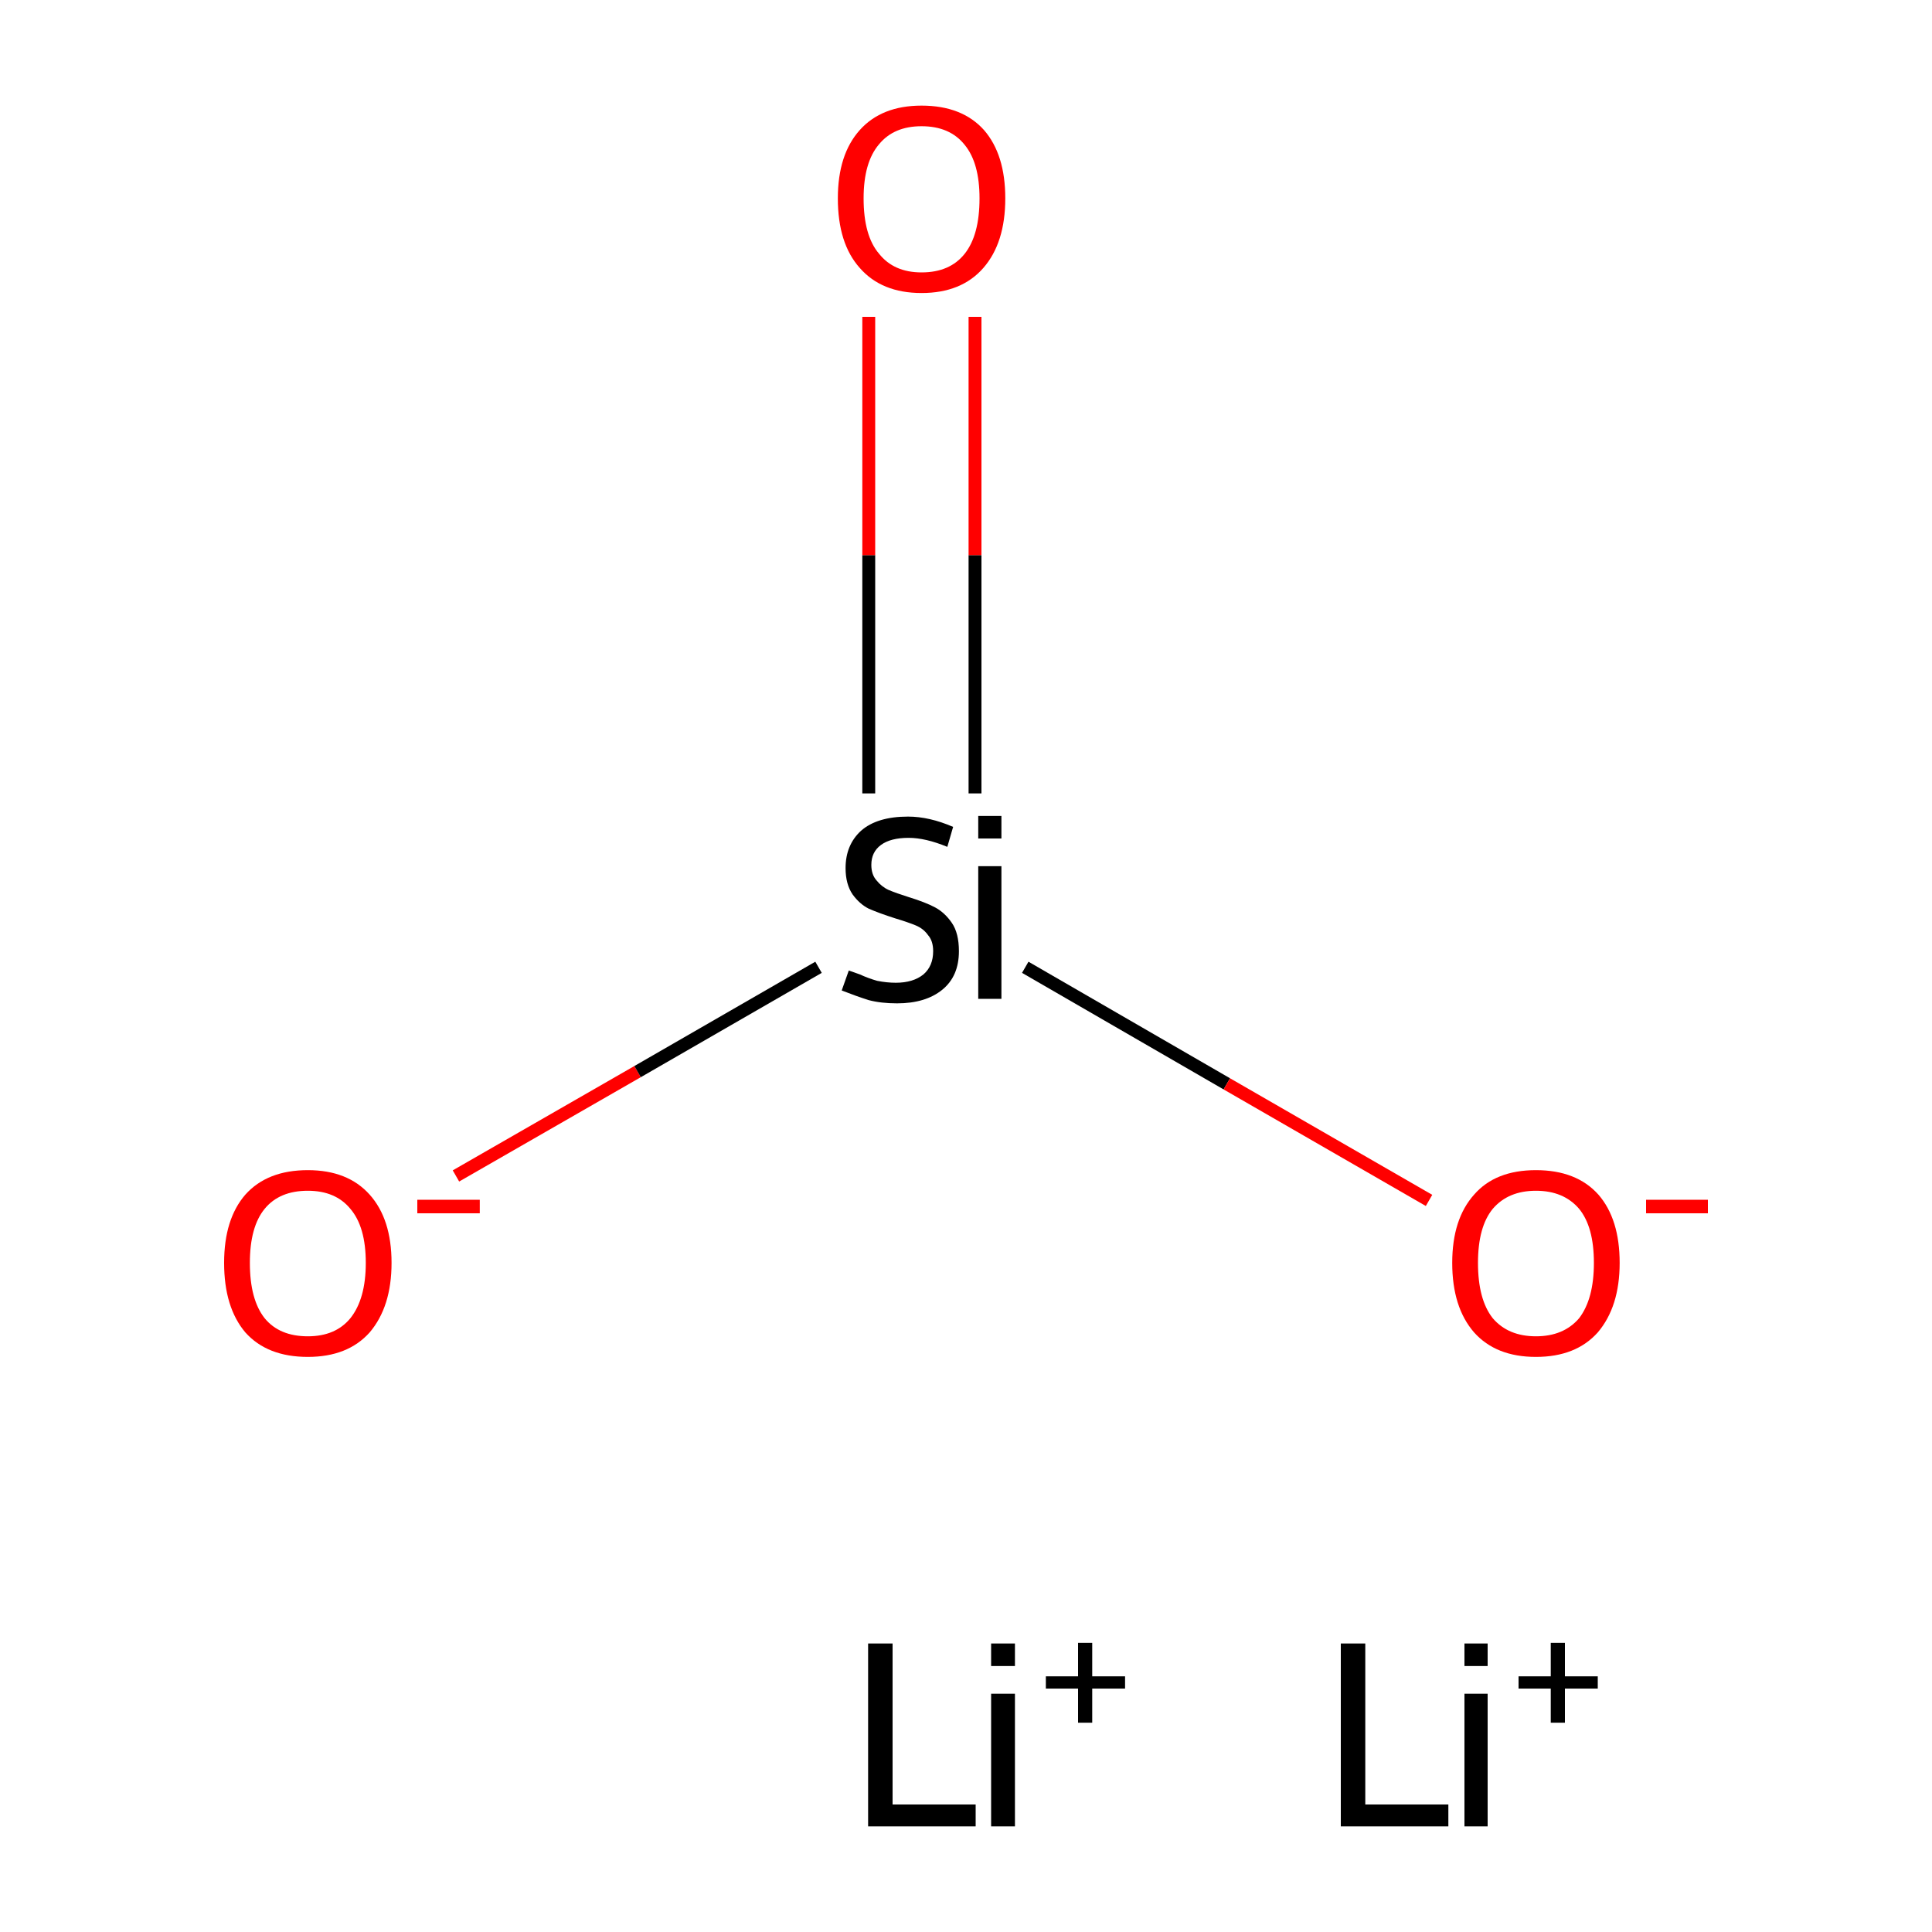 <?xml version='1.0' encoding='iso-8859-1'?>
<svg version='1.1' baseProfile='full'
              xmlns='http://www.w3.org/2000/svg'
                      xmlns:rdkit='http://www.rdkit.org/xml'
                      xmlns:xlink='http://www.w3.org/1999/xlink'
                  xml:space='preserve'
width='300px' height='300px' viewBox='0 0 300 300'>
<!-- END OF HEADER -->
<rect style='opacity:1.0;fill:#FFFFFF;stroke:none' width='300.0' height='300.0' x='0.0' y='0.0'> </rect>
<path class='bond-0 atom-2 atom-3' d='M 70.8,182.6 L 99.0,166.4' style='fill:none;fill-rule:evenodd;stroke:#FF0000;stroke-width:2.0px;stroke-linecap:butt;stroke-linejoin:miter;stroke-opacity:1' />
<path class='bond-0 atom-2 atom-3' d='M 99.0,166.4 L 127.1,150.2' style='fill:none;fill-rule:evenodd;stroke:#000000;stroke-width:2.0px;stroke-linecap:butt;stroke-linejoin:miter;stroke-opacity:1' />
<path class='bond-1 atom-3 atom-4' d='M 151.4,123.2 L 151.4,86.2' style='fill:none;fill-rule:evenodd;stroke:#000000;stroke-width:2.0px;stroke-linecap:butt;stroke-linejoin:miter;stroke-opacity:1' />
<path class='bond-1 atom-3 atom-4' d='M 151.4,86.2 L 151.4,49.2' style='fill:none;fill-rule:evenodd;stroke:#FF0000;stroke-width:2.0px;stroke-linecap:butt;stroke-linejoin:miter;stroke-opacity:1' />
<path class='bond-1 atom-3 atom-4' d='M 134.9,123.2 L 134.9,86.2' style='fill:none;fill-rule:evenodd;stroke:#000000;stroke-width:2.0px;stroke-linecap:butt;stroke-linejoin:miter;stroke-opacity:1' />
<path class='bond-1 atom-3 atom-4' d='M 134.9,86.2 L 134.9,49.2' style='fill:none;fill-rule:evenodd;stroke:#FF0000;stroke-width:2.0px;stroke-linecap:butt;stroke-linejoin:miter;stroke-opacity:1' />
<path class='bond-2 atom-3 atom-5' d='M 159.2,150.2 L 190.5,168.3' style='fill:none;fill-rule:evenodd;stroke:#000000;stroke-width:2.0px;stroke-linecap:butt;stroke-linejoin:miter;stroke-opacity:1' />
<path class='bond-2 atom-3 atom-5' d='M 190.5,168.3 L 221.9,186.4' style='fill:none;fill-rule:evenodd;stroke:#FF0000;stroke-width:2.0px;stroke-linecap:butt;stroke-linejoin:miter;stroke-opacity:1' />
<path class='atom-0' d='M 134.8 255.2
L 138.6 255.2
L 138.6 280.2
L 151.5 280.2
L 151.5 283.6
L 134.8 283.6
L 134.8 255.2
' fill='#000000'/>
<path class='atom-0' d='M 153.9 255.2
L 157.6 255.2
L 157.6 258.7
L 153.9 258.7
L 153.9 255.2
M 153.9 263.0
L 157.6 263.0
L 157.6 283.6
L 153.9 283.6
L 153.9 263.0
' fill='#000000'/>
<path class='atom-0' d='M 162.4 260.3
L 167.4 260.3
L 167.4 255.1
L 169.6 255.1
L 169.6 260.3
L 174.7 260.3
L 174.7 262.2
L 169.6 262.2
L 169.6 267.5
L 167.4 267.5
L 167.4 262.2
L 162.4 262.2
L 162.4 260.3
' fill='#000000'/>
<path class='atom-1' d='M 208.2 255.2
L 212.0 255.2
L 212.0 280.2
L 224.9 280.2
L 224.9 283.6
L 208.2 283.6
L 208.2 255.2
' fill='#000000'/>
<path class='atom-1' d='M 227.4 255.2
L 231.0 255.2
L 231.0 258.7
L 227.4 258.7
L 227.4 255.2
M 227.4 263.0
L 231.0 263.0
L 231.0 283.6
L 227.4 283.6
L 227.4 263.0
' fill='#000000'/>
<path class='atom-1' d='M 235.8 260.3
L 240.8 260.3
L 240.8 255.1
L 243.0 255.1
L 243.0 260.3
L 248.1 260.3
L 248.1 262.2
L 243.0 262.2
L 243.0 267.5
L 240.8 267.5
L 240.8 262.2
L 235.8 262.2
L 235.8 260.3
' fill='#000000'/>
<path class='atom-2' d='M 34.8 196.1
Q 34.8 189.3, 38.1 185.5
Q 41.5 181.7, 47.8 181.7
Q 54.0 181.7, 57.4 185.5
Q 60.8 189.3, 60.8 196.1
Q 60.8 202.9, 57.4 206.9
Q 54.0 210.7, 47.8 210.7
Q 41.5 210.7, 38.1 206.9
Q 34.8 203.0, 34.8 196.1
M 47.8 207.5
Q 52.1 207.5, 54.4 204.7
Q 56.8 201.7, 56.8 196.1
Q 56.8 190.5, 54.4 187.7
Q 52.1 184.9, 47.8 184.9
Q 43.4 184.9, 41.1 187.7
Q 38.8 190.5, 38.8 196.1
Q 38.8 201.8, 41.1 204.7
Q 43.4 207.5, 47.8 207.5
' fill='#FF0000'/>
<path class='atom-2' d='M 64.8 186.3
L 74.5 186.3
L 74.5 188.4
L 64.8 188.4
L 64.8 186.3
' fill='#FF0000'/>
<path class='atom-3' d='M 131.8 150.7
Q 132.1 150.8, 133.5 151.3
Q 134.8 151.9, 136.2 152.3
Q 137.7 152.6, 139.1 152.6
Q 141.8 152.6, 143.4 151.3
Q 144.9 150.0, 144.9 147.7
Q 144.9 146.1, 144.1 145.2
Q 143.4 144.2, 142.2 143.7
Q 141.0 143.2, 139.0 142.6
Q 136.5 141.8, 134.9 141.1
Q 133.5 140.4, 132.4 138.9
Q 131.3 137.3, 131.3 134.8
Q 131.3 131.2, 133.7 129.0
Q 136.2 126.8, 141.0 126.8
Q 144.3 126.8, 148.0 128.4
L 147.1 131.5
Q 143.7 130.1, 141.1 130.1
Q 138.3 130.1, 136.8 131.2
Q 135.3 132.3, 135.3 134.3
Q 135.3 135.8, 136.1 136.7
Q 136.9 137.7, 138.0 138.2
Q 139.2 138.7, 141.1 139.3
Q 143.7 140.1, 145.2 140.9
Q 146.7 141.7, 147.8 143.3
Q 148.9 144.9, 148.9 147.7
Q 148.9 151.6, 146.3 153.7
Q 143.7 155.8, 139.3 155.8
Q 136.8 155.8, 134.9 155.3
Q 133.0 154.7, 130.7 153.8
L 131.8 150.7
' fill='#000000'/>
<path class='atom-3' d='M 151.9 126.7
L 155.5 126.7
L 155.5 130.2
L 151.9 130.2
L 151.9 126.7
M 151.9 134.5
L 155.5 134.5
L 155.5 155.1
L 151.9 155.1
L 151.9 134.5
' fill='#000000'/>
<path class='atom-4' d='M 130.1 30.8
Q 130.1 24.0, 133.5 20.2
Q 136.9 16.4, 143.1 16.4
Q 149.4 16.4, 152.8 20.2
Q 156.1 24.0, 156.1 30.8
Q 156.1 37.7, 152.7 41.6
Q 149.3 45.5, 143.1 45.5
Q 136.9 45.5, 133.5 41.6
Q 130.1 37.8, 130.1 30.8
M 143.1 42.3
Q 147.5 42.3, 149.8 39.4
Q 152.1 36.5, 152.1 30.8
Q 152.1 25.3, 149.8 22.5
Q 147.5 19.6, 143.1 19.6
Q 138.8 19.6, 136.5 22.4
Q 134.1 25.2, 134.1 30.8
Q 134.1 36.6, 136.5 39.4
Q 138.8 42.3, 143.1 42.3
' fill='#FF0000'/>
<path class='atom-5' d='M 225.5 196.1
Q 225.5 189.3, 228.9 185.5
Q 232.2 181.7, 238.5 181.7
Q 244.8 181.7, 248.2 185.5
Q 251.5 189.3, 251.5 196.1
Q 251.5 202.9, 248.1 206.9
Q 244.7 210.7, 238.5 210.7
Q 232.3 210.7, 228.9 206.9
Q 225.5 203.0, 225.5 196.1
M 238.5 207.5
Q 242.8 207.5, 245.2 204.7
Q 247.5 201.7, 247.5 196.1
Q 247.5 190.5, 245.2 187.7
Q 242.8 184.9, 238.5 184.9
Q 234.2 184.9, 231.8 187.7
Q 229.5 190.5, 229.5 196.1
Q 229.5 201.8, 231.8 204.7
Q 234.2 207.5, 238.5 207.5
' fill='#FF0000'/>
<path class='atom-5' d='M 255.6 186.3
L 265.2 186.3
L 265.2 188.4
L 255.6 188.4
L 255.6 186.3
' fill='#FF0000'/>
</svg>
